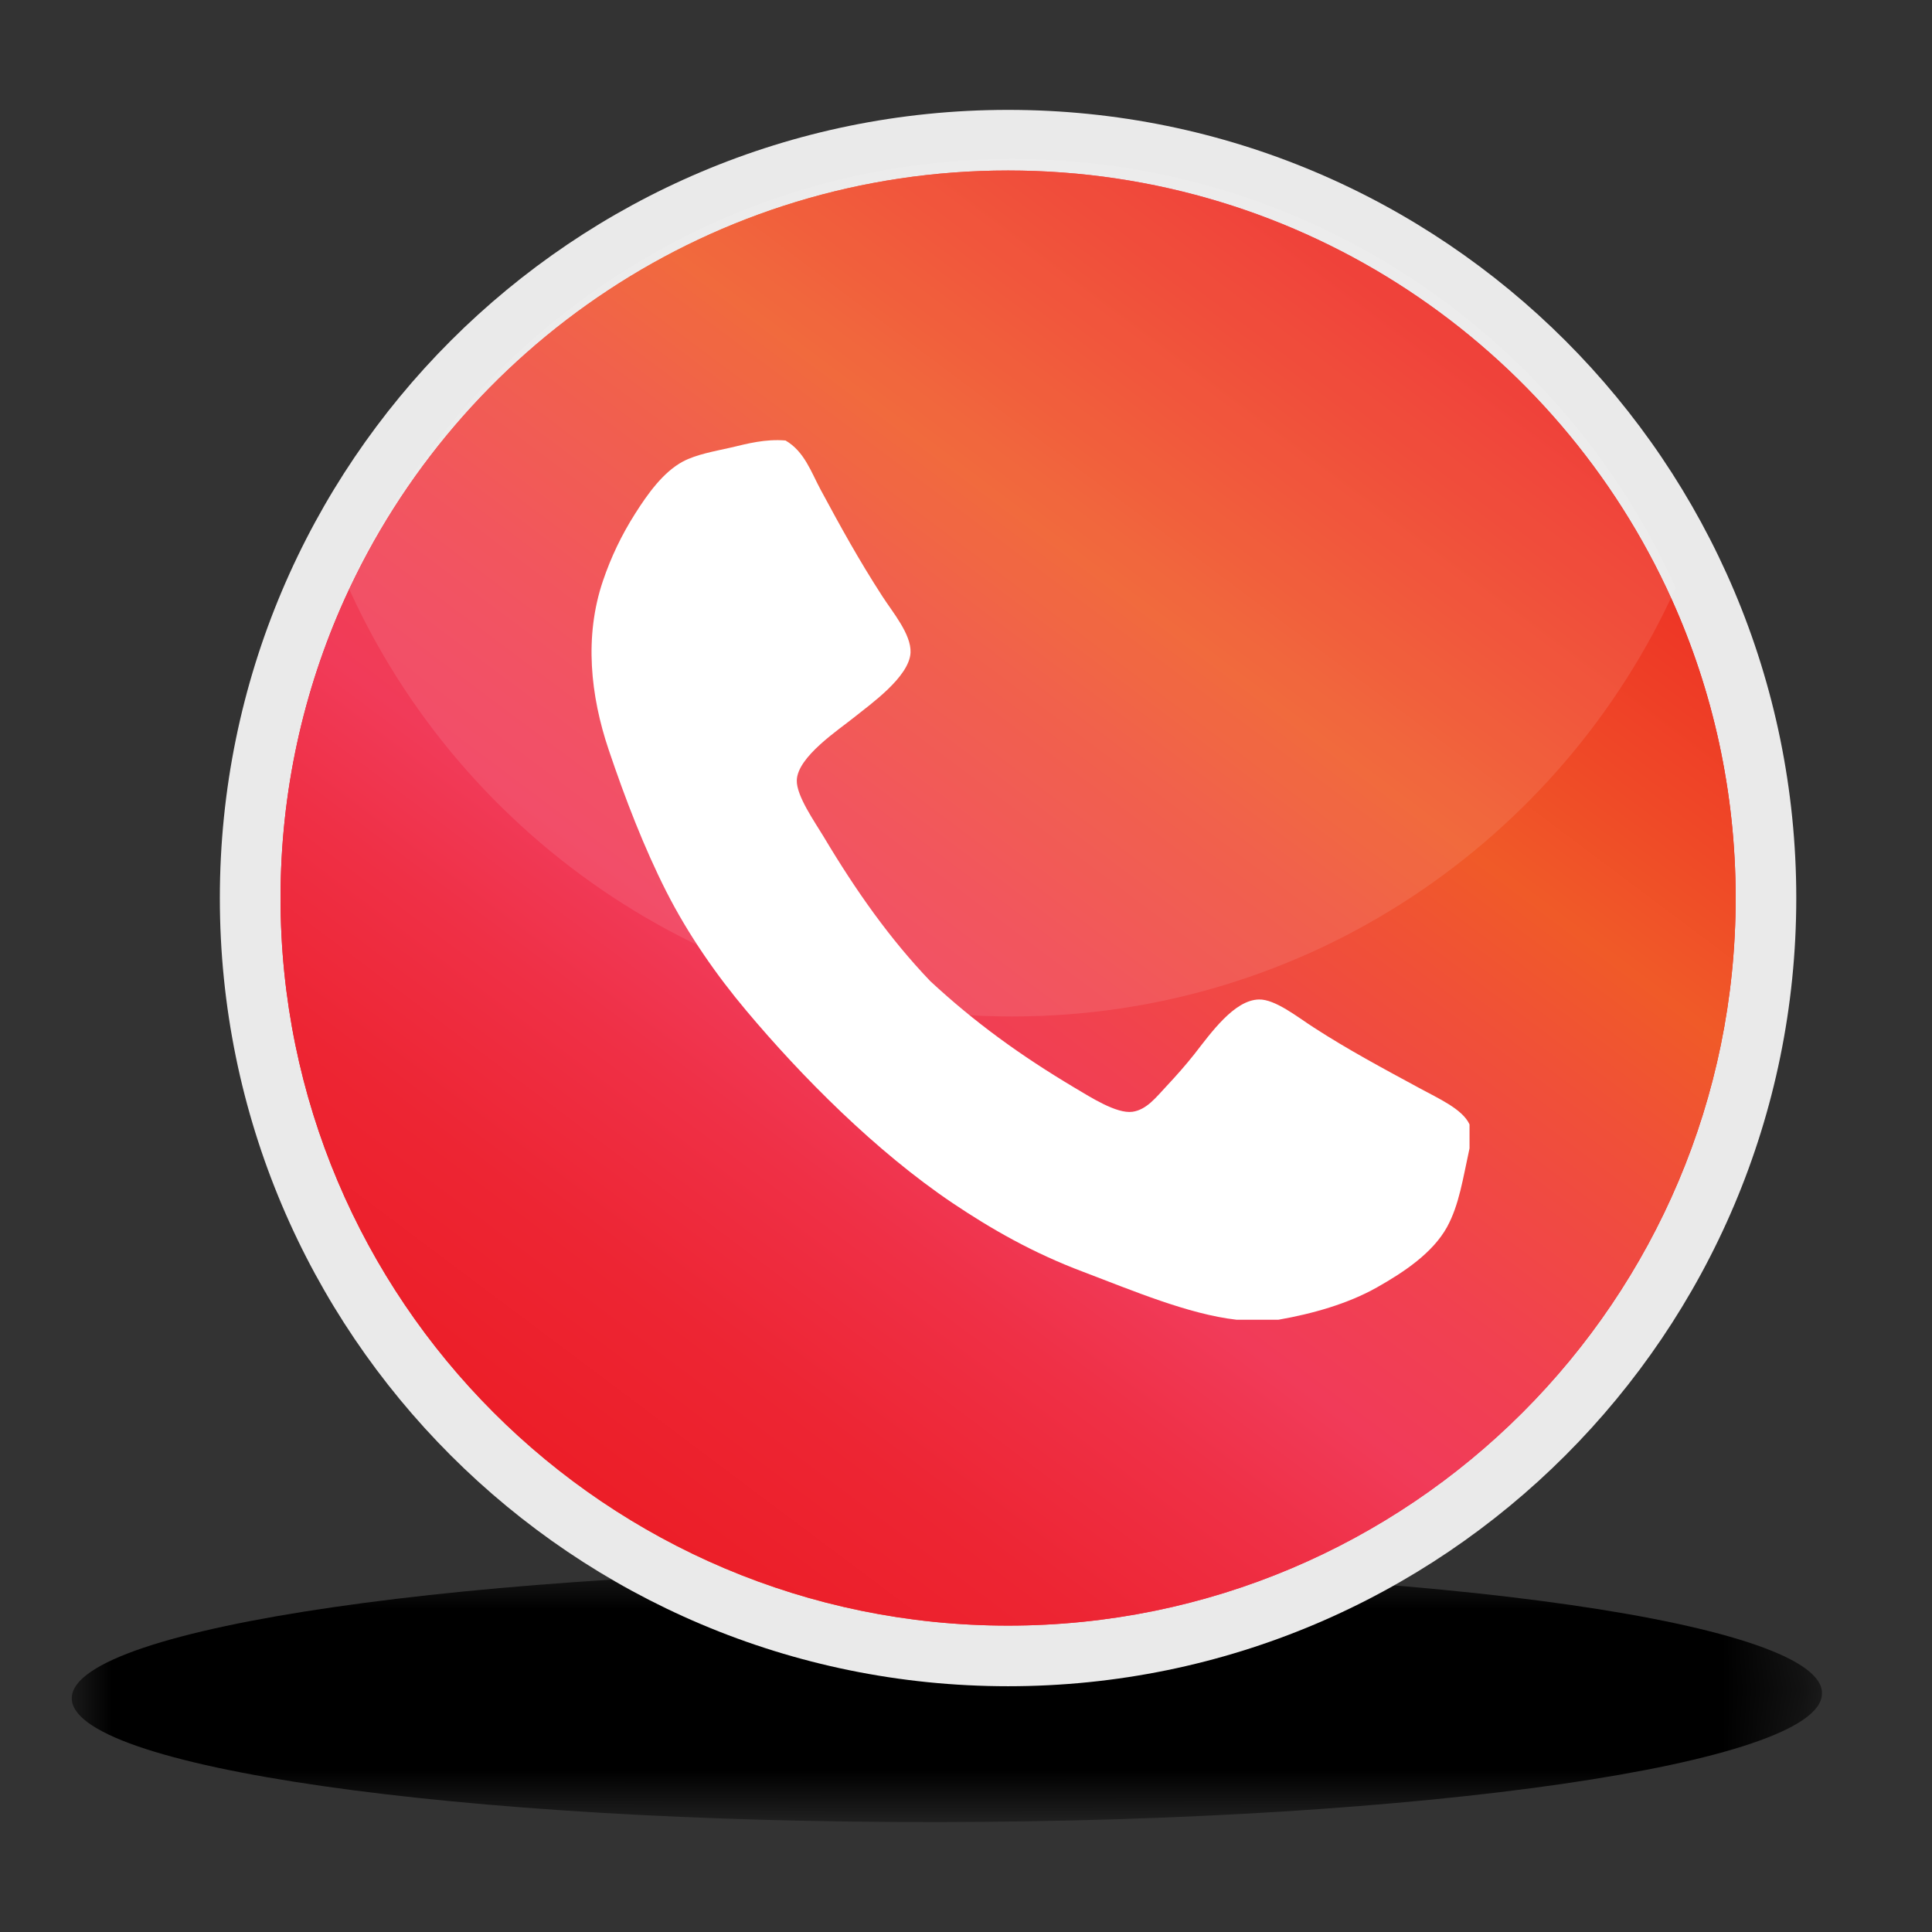 <?xml version="1.0" encoding="utf-8"?>
<!-- Generator: Adobe Illustrator 15.0.0, SVG Export Plug-In . SVG Version: 6.00 Build 0)  -->
<!DOCTYPE svg PUBLIC "-//W3C//DTD SVG 1.1//EN" "http://www.w3.org/Graphics/SVG/1.1/DTD/svg11.dtd">
<svg version="1.1" id="Layer_1" xmlns="http://www.w3.org/2000/svg" xmlns:xlink="http://www.w3.org/1999/xlink" x="0px" y="0px"
	 width="24px" height="24px" viewBox="0 0 24 24" enable-background="new 0 0 24 24" xml:space="preserve">
<rect x="0" y="0" width="24" height="24" fill="#333333" stroke="none"/>
<g>
	<g>
		<defs>
			<filter id="Adobe_OpacityMaskFilter" filterUnits="userSpaceOnUse" x="0.891" y="19.49" width="21.742" height="3.145">
				<feColorMatrix  type="matrix" values="1 0 0 0 0  0 1 0 0 0  0 0 1 0 0  0 0 0 1 0"/>
			</filter>
		</defs>
		<mask maskUnits="userSpaceOnUse" x="0.891" y="19.49" width="21.742" height="3.145" id="SVGID_1_">
			<g filter="url(#Adobe_OpacityMaskFilter)">
				<g>
					<defs>
						<rect id="SVGID_2_" x="0.891" y="19.49" width="21.742" height="3.145"/>
					</defs>
					<clipPath id="SVGID_3_">
						<use xlink:href="#SVGID_2_"  overflow="visible"/>
					</clipPath>
					<rect x="0.834" y="19.479" clip-path="url(#SVGID_3_)" width="21.844" height="3.165"/>
					<g enable-background="new    ">
						<g>
							<defs>
								<path id="SVGID_4_" d="M0.892,21.082c0.051-0.867,4.957-1.581,10.962-1.592c6.002-0.011,10.825,0.686,10.779,1.554
									c-0.022,0.868-4.936,1.58-10.948,1.591C5.671,22.645,0.834,21.95,0.892,21.082"/>
							</defs>
							<clipPath id="SVGID_5_" clip-path="url(#SVGID_3_)">
								<use xlink:href="#SVGID_4_"  overflow="visible"/>
							</clipPath>
							
								<radialGradient id="SVGID_6_" cx="-384.613" cy="422.201" r="0.102" gradientTransform="matrix(-106.501 0.187 -0.799 15.396 -40612.473 -6407.153)" gradientUnits="userSpaceOnUse">
								<stop  offset="0" style="stop-color:#FFFFFF"/>
								<stop  offset="0.121" style="stop-color:#D1D1D1"/>
								<stop  offset="0.302" style="stop-color:#939392"/>
								<stop  offset="0.476" style="stop-color:#5F5F5E"/>
								<stop  offset="0.637" style="stop-color:#363635"/>
								<stop  offset="0.783" style="stop-color:#191918"/>
								<stop  offset="0.909" style="stop-color:#070706"/>
								<stop  offset="1" style="stop-color:#010100"/>
							</radialGradient>
							<polygon clip-path="url(#SVGID_5_)" fill="url(#SVGID_6_)" points="22.679,22.645 0.668,22.684 0.834,19.479 22.845,19.441 
															"/>
						</g>
					</g>
				</g>
			</g>
		</mask>
		<g mask="url(#SVGID_1_)">
			<g>
				<defs>
					<rect id="SVGID_7_" x="0.891" y="19.49" width="21.742" height="3.145"/>
				</defs>
				<clipPath id="SVGID_8_">
					<use xlink:href="#SVGID_7_"  overflow="visible"/>
				</clipPath>
				<path clip-path="url(#SVGID_8_)" d="M0.892,21.082c0.051-0.867,4.957-1.581,10.962-1.592c6.002-0.011,10.825,0.686,10.779,1.554
					c-0.022,0.868-4.936,1.58-10.948,1.591C5.671,22.645,0.834,21.95,0.892,21.082"/>
			</g>
		</g>
		<g>
			<g>
				<g>
					<path fill="#EAEAEA" d="M22.314,11.156c0,5.407-4.384,9.791-9.791,9.791c-5.408,0-9.792-4.384-9.792-9.791
						s4.384-9.791,9.792-9.791C17.931,1.365,22.314,5.749,22.314,11.156"/>
					<g>
						<defs>
							<path id="SVGID_9_" d="M4.28,7.444C3.77,8.576,3.485,9.833,3.485,11.156c0,4.991,4.046,9.038,9.038,9.038
								c4.991,0,9.038-4.047,9.038-9.038c0-1.323-0.284-2.58-0.795-3.712c-1.416-3.14-4.575-5.326-8.243-5.326
								S5.696,4.305,4.28,7.444"/>
						</defs>
						<linearGradient id="SVGID_10_" gradientUnits="userSpaceOnUse" x1="3.485" y1="11.156" x2="21.561" y2="11.156">
							<stop  offset="0" style="stop-color:#EC1C24"/>
							<stop  offset="0.091" style="stop-color:#ED2825"/>
							<stop  offset="0.257" style="stop-color:#EF4927"/>
							<stop  offset="0.333" style="stop-color:#F05A28"/>
							<stop  offset="0.405" style="stop-color:#F05038"/>
							<stop  offset="0.537" style="stop-color:#F14150"/>
							<stop  offset="0.618" style="stop-color:#F13B59"/>
							<stop  offset="0.69" style="stop-color:#EF3046"/>
							<stop  offset="0.79" style="stop-color:#ED2533"/>
							<stop  offset="0.892" style="stop-color:#EC1E28"/>
							<stop  offset="1" style="stop-color:#EC1C24"/>
						</linearGradient>
						<use xlink:href="#SVGID_9_"  overflow="visible" fill="url(#SVGID_10_)"/>
						<clipPath id="SVGID_11_">
							<use xlink:href="#SVGID_9_"  overflow="visible"/>
						</clipPath>
						
							<linearGradient id="SVGID_12_" gradientUnits="userSpaceOnUse" x1="-384.127" y1="412.25" x2="-383.944" y2="412.25" gradientTransform="matrix(-76.932 113.818 113.818 76.932 -76453.539 12005.812)">
							<stop  offset="0" style="stop-color:#EC1C24"/>
							<stop  offset="0.091" style="stop-color:#ED2825"/>
							<stop  offset="0.257" style="stop-color:#EF4927"/>
							<stop  offset="0.333" style="stop-color:#F05A28"/>
							<stop  offset="0.405" style="stop-color:#F05038"/>
							<stop  offset="0.537" style="stop-color:#F14150"/>
							<stop  offset="0.618" style="stop-color:#F13B59"/>
							<stop  offset="0.69" style="stop-color:#EF3046"/>
							<stop  offset="0.79" style="stop-color:#ED2533"/>
							<stop  offset="0.892" style="stop-color:#EC1E28"/>
							<stop  offset="1" style="stop-color:#EC1C24"/>
						</linearGradient>
						<polygon clip-path="url(#SVGID_11_)" fill="url(#SVGID_12_)" points="29.948,7.787 15.893,28.581 -4.901,14.525 9.154,-6.268 
													"/>
					</g>
				</g>
				<g opacity="0.1">
					<g>
						<defs>
							<rect id="SVGID_13_" x="4.33" y="1.975" width="16.486" height="10.652"/>
						</defs>
						<clipPath id="SVGID_14_">
							<use xlink:href="#SVGID_13_"  overflow="visible"/>
						</clipPath>
						<path clip-path="url(#SVGID_14_)" fill="#FFFFFF" d="M20.816,7.301c-1.416,3.139-4.575,5.326-8.243,5.326
							S5.746,10.44,4.33,7.301c1.416-3.14,4.575-5.326,8.243-5.326S19.4,4.162,20.816,7.301"/>
					</g>
				</g>
			</g>
		</g>
	</g>
	<g>
		<path fill-rule="evenodd" clip-rule="evenodd" fill="#FFFFFF" d="M18.255,13.968c0,0.099,0,0.198,0,0.297
			c-0.083,0.378-0.128,0.7-0.279,0.977c-0.177,0.321-0.532,0.559-0.872,0.751c-0.36,0.203-0.799,0.327-1.222,0.401
			c-0.175,0-0.349,0-0.523,0c-0.597-0.068-1.294-0.364-1.901-0.594c-0.631-0.237-1.149-0.536-1.623-0.854
			c-0.955-0.643-1.876-1.571-2.564-2.391c-0.365-0.434-0.718-0.937-0.995-1.482C8.003,10.534,7.767,9.925,7.56,9.31
			C7.336,8.644,7.255,7.909,7.49,7.216c0.099-0.292,0.23-0.568,0.401-0.837c0.153-0.241,0.347-0.515,0.593-0.646
			C8.653,5.644,8.871,5.607,9.078,5.56c0.208-0.049,0.427-0.109,0.68-0.088c0.235,0.136,0.319,0.394,0.436,0.611
			c0.249,0.462,0.471,0.867,0.768,1.326c0.127,0.197,0.359,0.47,0.349,0.698c-0.014,0.302-0.505,0.646-0.698,0.802
			C10.419,9.066,9.907,9.4,9.898,9.693c-0.006,0.193,0.224,0.518,0.332,0.698c0.408,0.684,0.825,1.272,1.326,1.797
			c0.555,0.514,1.118,0.922,1.796,1.326c0.195,0.115,0.517,0.324,0.716,0.297c0.176-0.025,0.293-0.18,0.419-0.314
			c0.129-0.138,0.242-0.266,0.349-0.401c0.205-0.262,0.495-0.674,0.803-0.68c0.203-0.005,0.484,0.222,0.681,0.348
			c0.423,0.274,0.853,0.504,1.309,0.751C17.864,13.644,18.167,13.775,18.255,13.968z"/>
	</g>
</g>
</svg>
